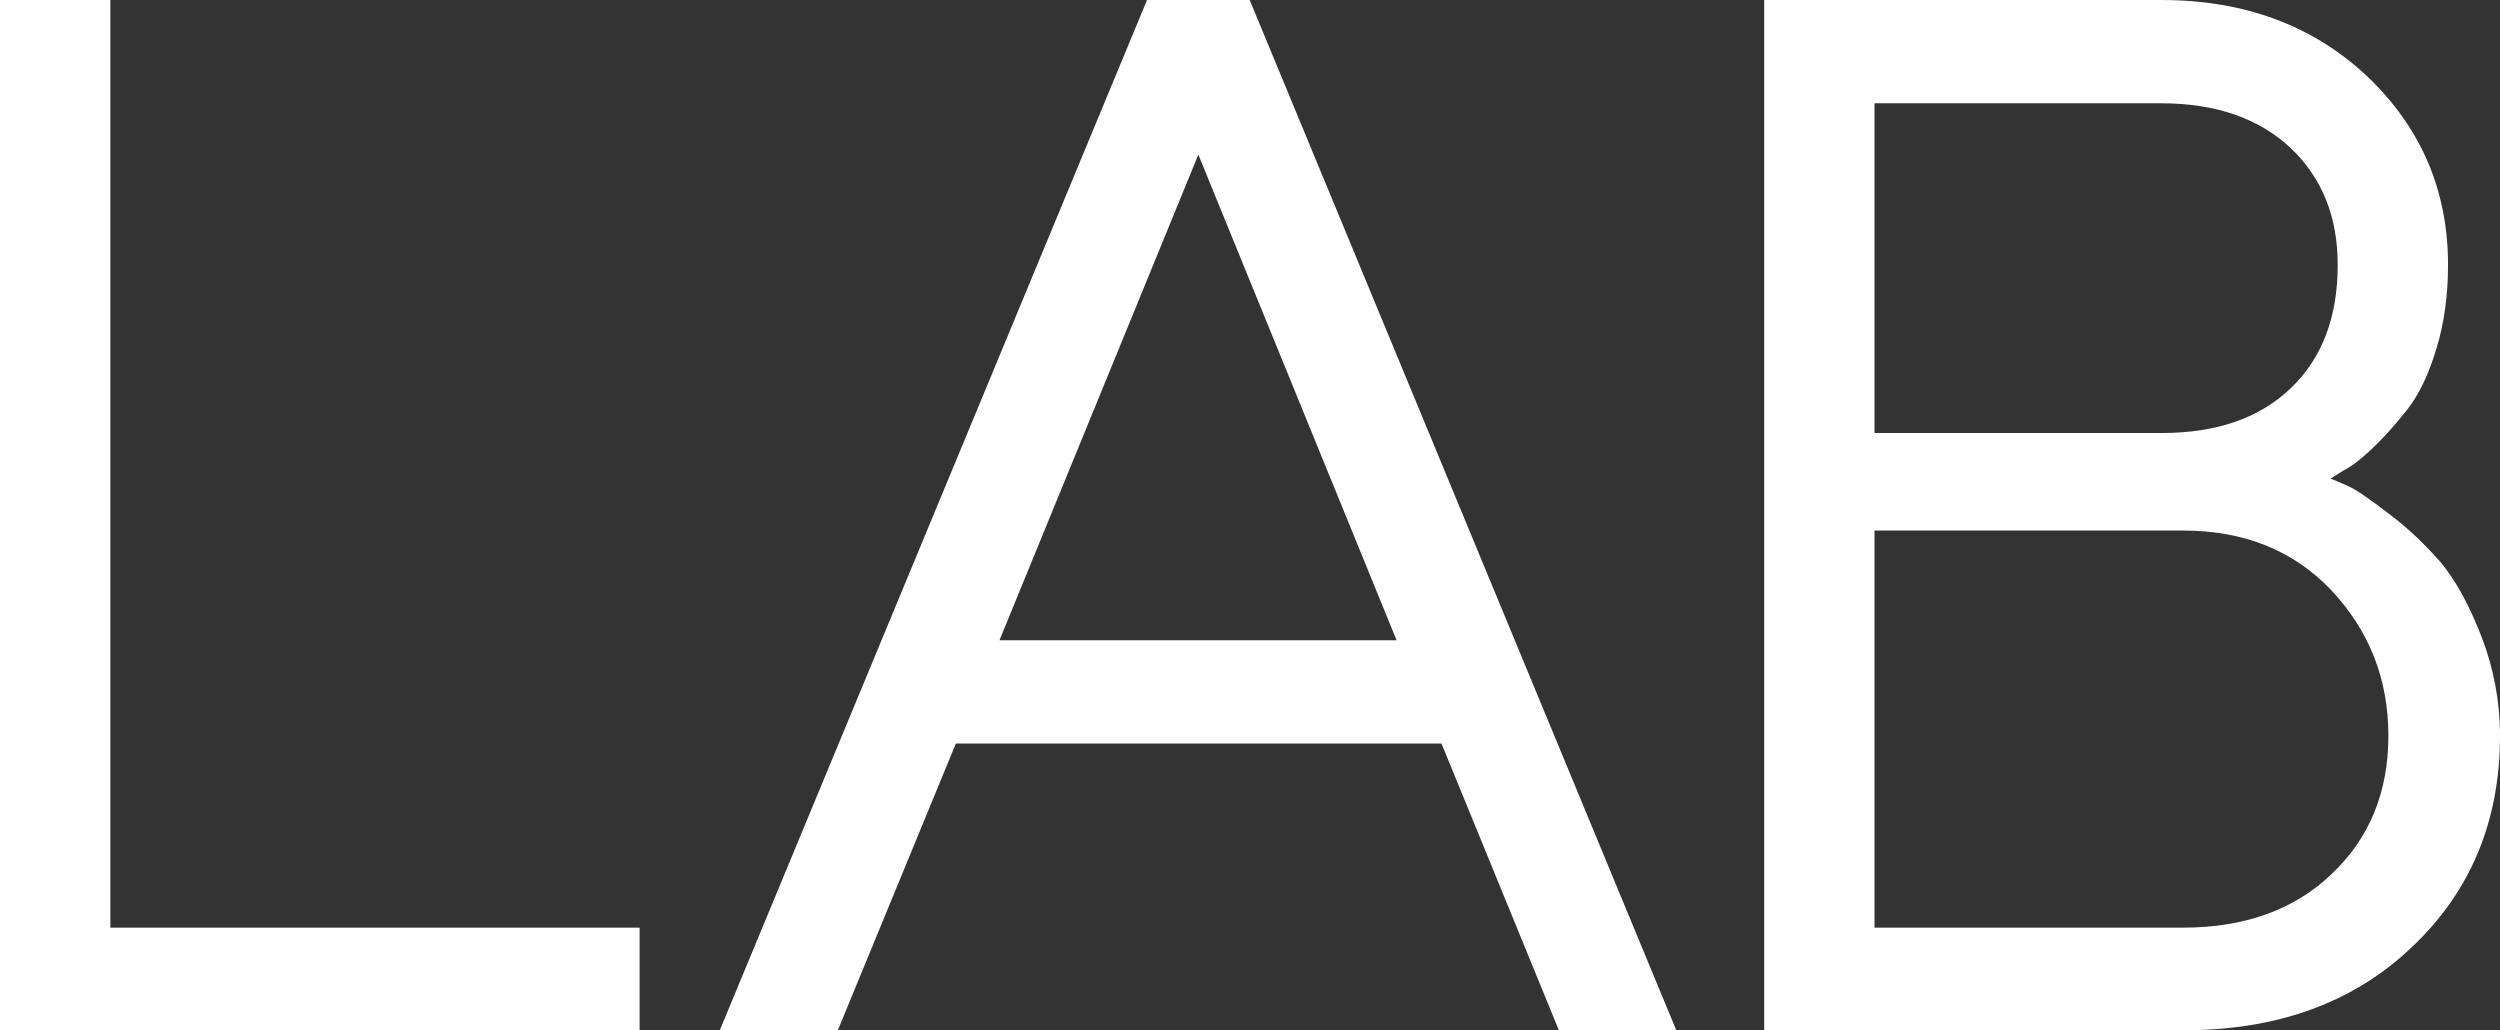 <?xml version="1.0" encoding="utf-8"?>
<!-- Generator: Adobe Illustrator 23.0.1, SVG Export Plug-In . SVG Version: 6.00 Build 0)  -->
<svg version="1.1" id="Слой_1" xmlns="http://www.w3.org/2000/svg" xmlns:xlink="http://www.w3.org/1999/xlink" x="0px" y="0px"
	 viewBox="0 0 389.7 160.6" style="enable-background:new 0 0 389.7 160.6;" xml:space="preserve">
<rect x="0" y="0" width="389.7" height="160.6" fill="#333333" stroke="none"/>
<style type="text/css">
	.st0{fill-rule:evenodd;clip-rule:evenodd;fill:#FFFFFF;}
</style>
<path id="lab" class="st0" d="M99.8,160.6H0V0h17.2v144.6h82.5V160.6z M217.7,99.8l-30.9-75.7l-31,75.7L217.7,99.8L217.7,99.8z
	 M224.7,115.9H149l-18.4,44.7h-18.4L178.8,0h16l66.5,160.6H243L224.7,115.9L224.7,115.9z M292.2,144.6h48.1c9.6,0,17.4-2.8,23.2-8.4
	c5.9-5.6,8.8-12.8,8.8-21.5c0-8.9-3-16.4-8.9-22.7c-5.9-6.2-13.6-9.3-23.1-9.3h-48.1V144.6L292.2,144.6z M336.9,16.1h-44.7v51.4
	h44.7c8.6,0,15.3-2.3,20.2-7c4.9-4.7,7.3-11.1,7.3-19.2c0-7.5-2.4-13.5-7.3-18.2C352.2,18.5,345.5,16.1,336.9,16.1L336.9,16.1z
	 M363.3,74.6c0.7,0.3,1.7,0.7,2.8,1.2c1.1,0.5,3.2,1.9,6.3,4.3c3.1,2.3,5.7,4.9,8.1,7.6c2.3,2.8,4.4,6.6,6.3,11.5
	c1.9,4.9,2.9,10.1,2.9,15.5c0,13.3-4.6,24.3-13.7,32.9c-9.1,8.7-21,13-35.6,13H275V0h61.9c13,0,23.7,4,32.1,11.9
	c8.4,8,12.6,17.8,12.6,29.4c0,4.7-0.6,9.1-1.8,13c-1.2,4-2.7,7.2-4.6,9.6c-1.9,2.4-3.7,4.4-5.5,6.1c-1.8,1.7-3.3,2.8-4.5,3.4
	L363.3,74.6L363.3,74.6z"/>
</svg>
